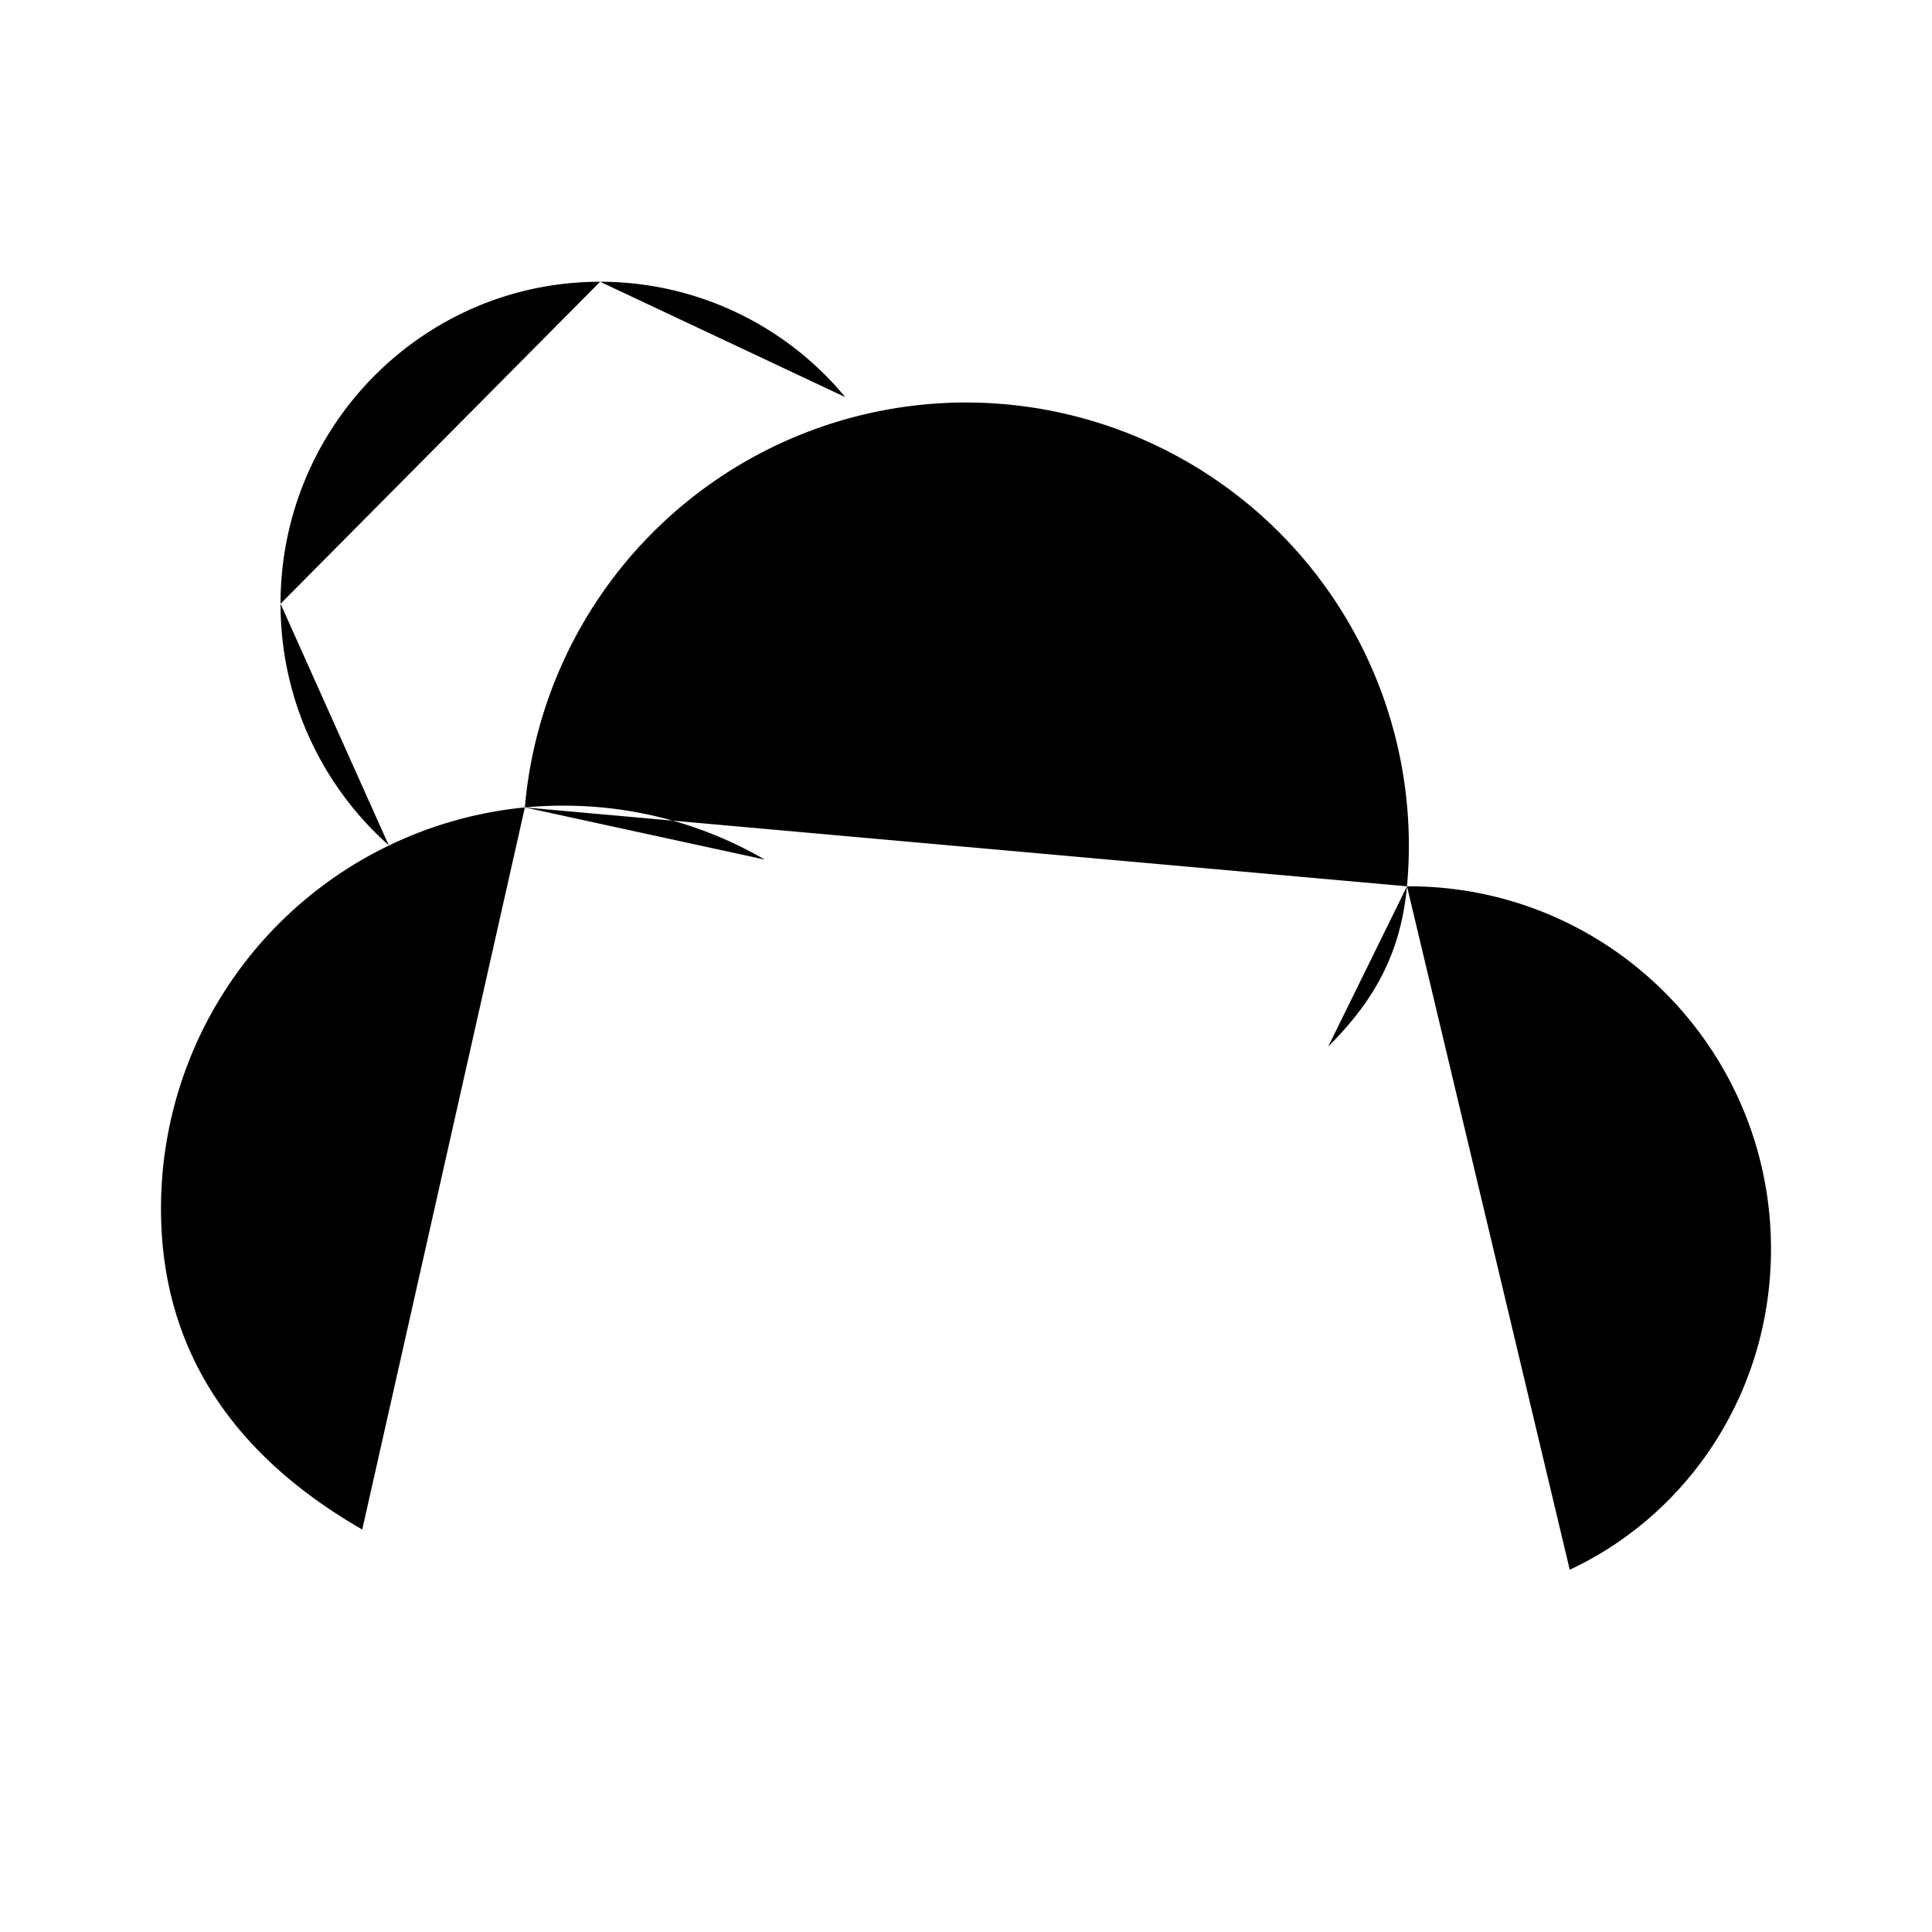 <svg xmlns="http://www.w3.org/2000/svg" viewBox="0 0 24 24"><path d="m11.998 17.997.004.008M15.995 16l.005.008M8 16l.004.008m7.992 3.987.004.008m-8-.008.004.008m3.994 1.99.004.007M17.478 11.01h.022c2.485 0 4.5 2.017 4.5 4.506 0 1.77-1.018 3.29-2.5 3.984m-2.022-8.49A5.504 5.504 0 0 0 12 5a5.504 5.504 0 0 0-5.48 5.03m10.958.98c-.083.912-.478 1.49-.978 1.99m-9.98-2.97A5.005 5.005 0 0 0 2 15.015C2 16.87 3.006 18.141 4.5 19m2.02-8.97q.237-.022.48-.022c.91 0 1.765.243 2.5.67"/><path d="M7.455 3.5V2m0 1.5c-2.192 0-3.97 1.79-3.97 4m3.97-4A3.95 3.95 0 0 1 10.5 4.933M2 7.5h1.485m0 0c0 1.195.52 2.267 1.344 3m-1.344-7 1.163 1.172"/></svg>